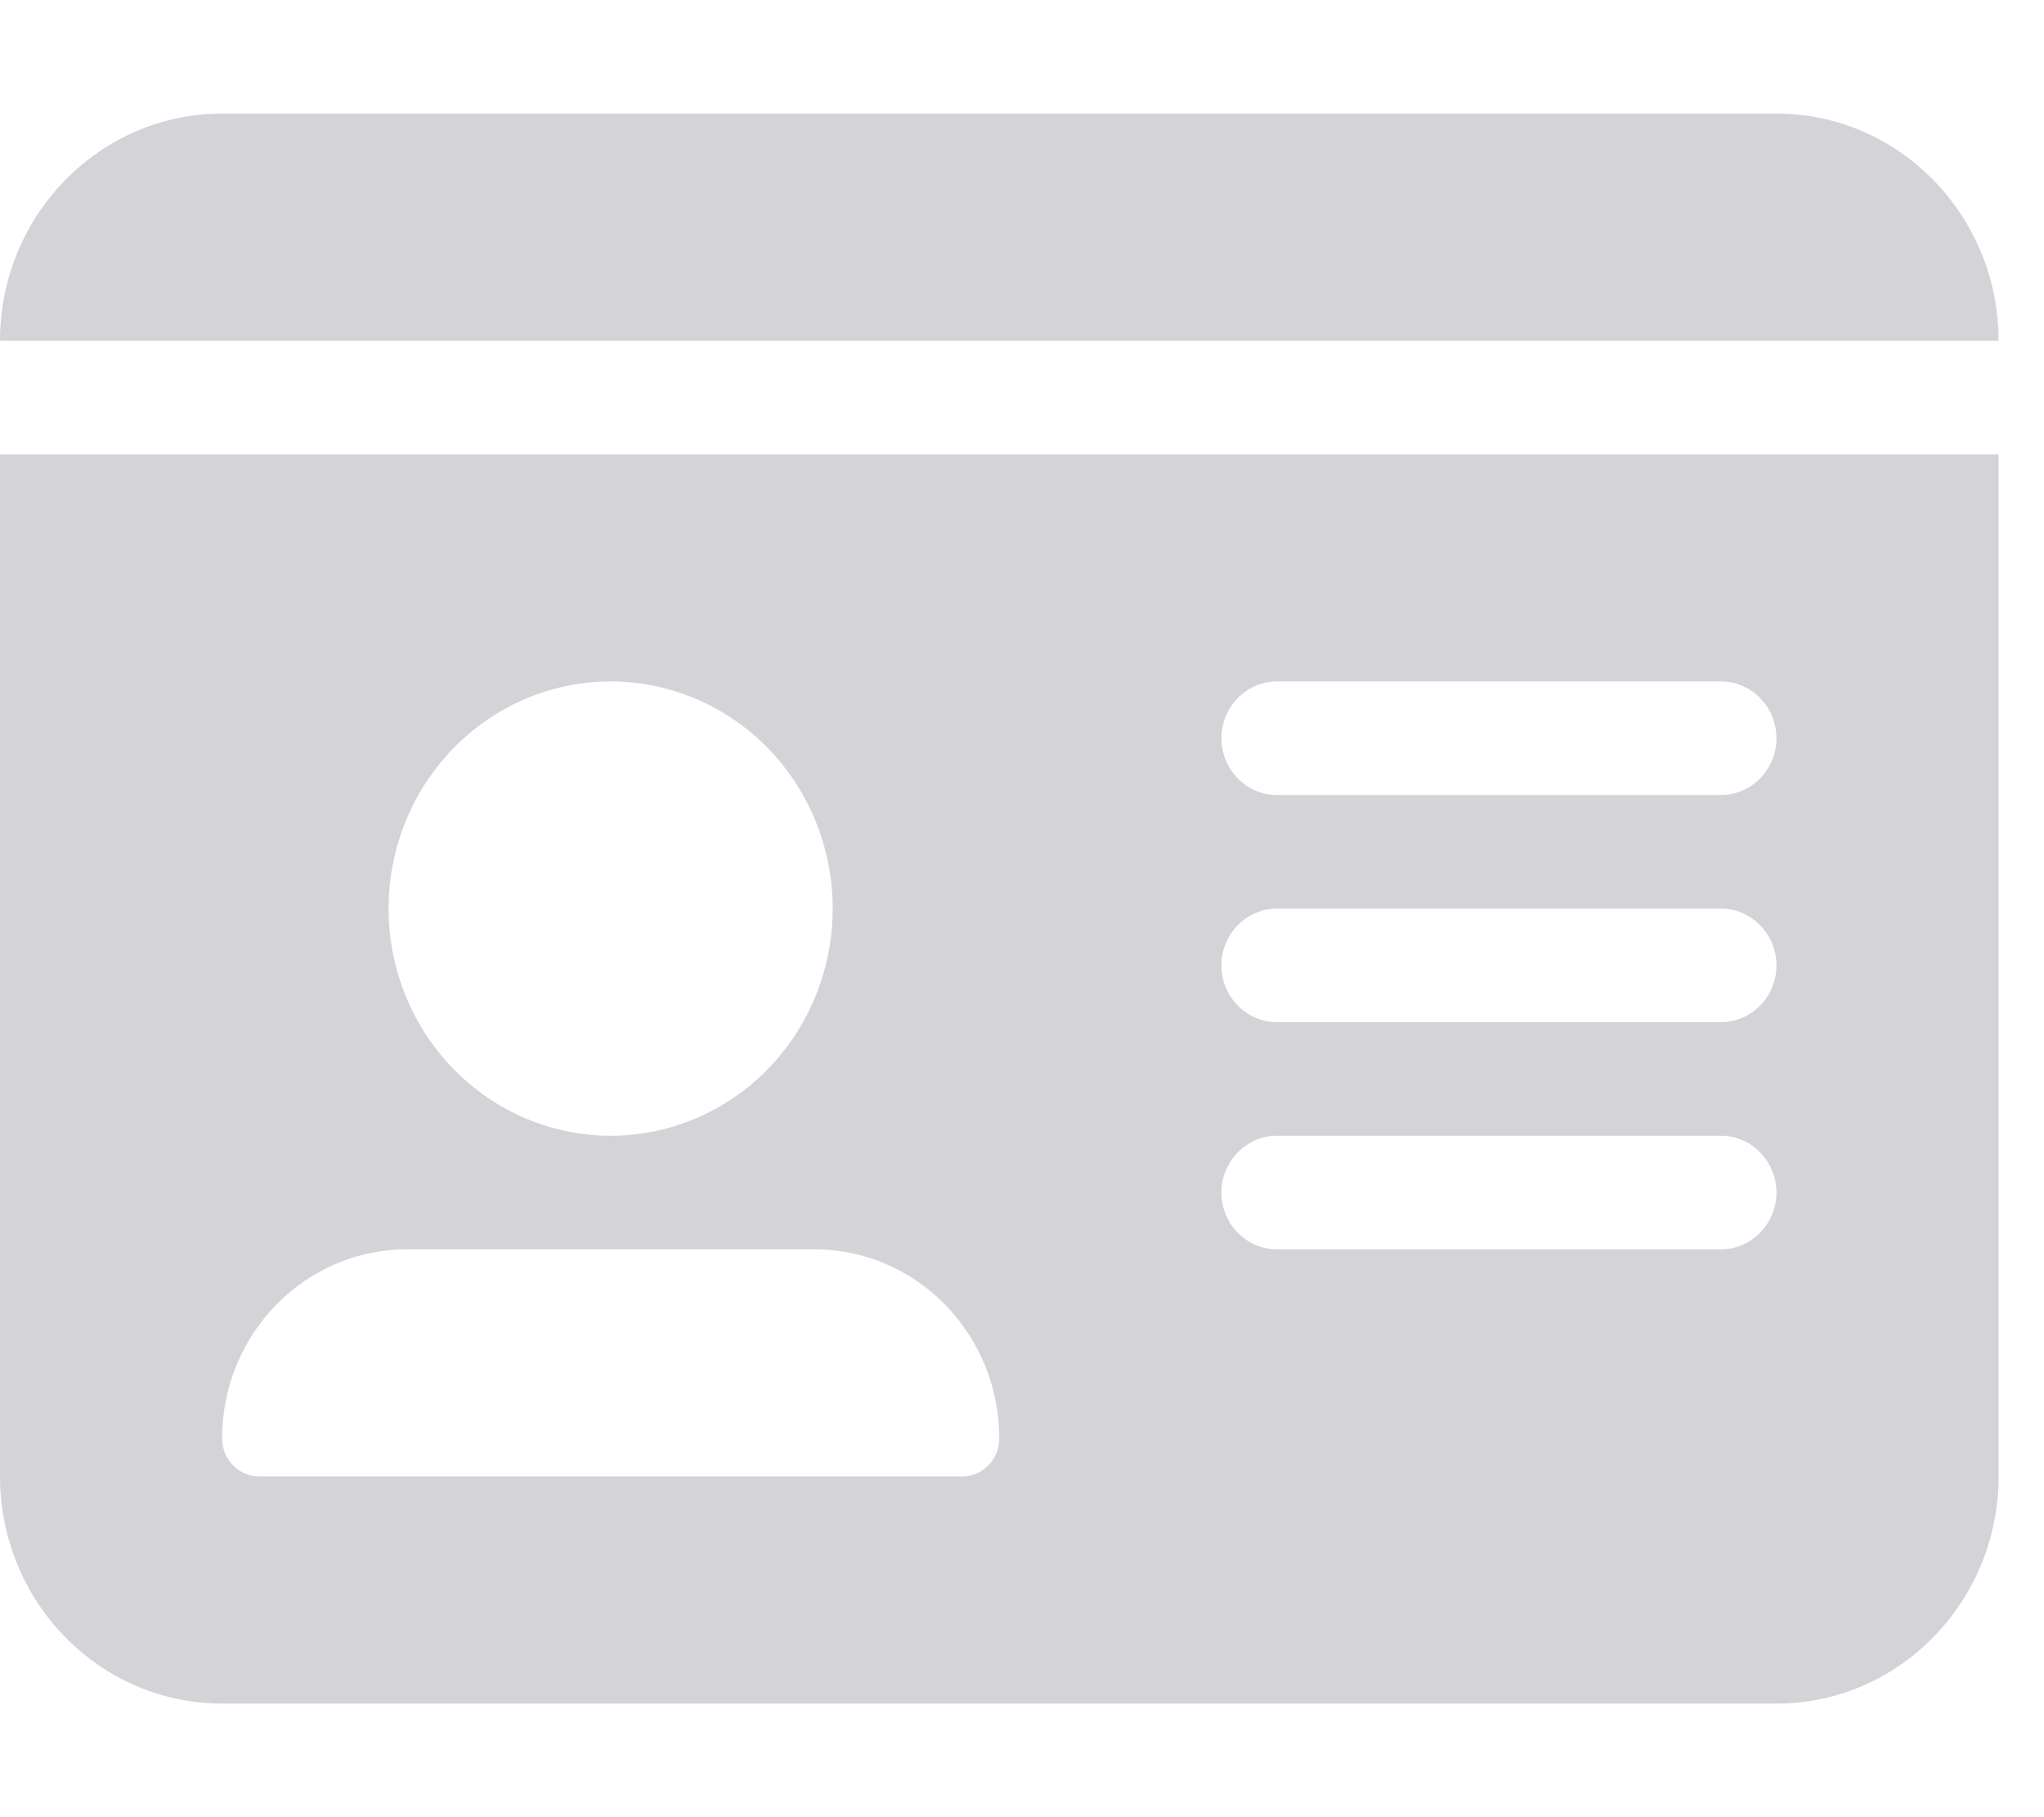 <svg width="18" height="16" viewBox="0 0 18 16" fill="none" xmlns="http://www.w3.org/2000/svg">
<g clip-path="url(#clip0_180124_143330)">
<path d="M0 3H17.6C17.6 1.897 16.723 1 15.644 1H1.956C0.877 1 0 1.897 0 3ZM0 4V13C0 14.103 0.877 15 1.956 15H15.644C16.723 15 17.6 14.103 17.6 13V4H0ZM1.956 12.666C1.956 11.744 2.686 11 3.584 11H7.171C8.073 11 8.8 11.747 8.8 12.666C8.8 12.85 8.653 13 8.473 13H2.283C2.102 13 1.956 12.85 1.956 12.666ZM5.378 6C5.896 6 6.394 6.211 6.761 6.586C7.127 6.961 7.333 7.47 7.333 8C7.333 8.53 7.127 9.039 6.761 9.414C6.394 9.789 5.896 10 5.378 10C4.859 10 4.362 9.789 3.995 9.414C3.628 9.039 3.422 8.53 3.422 8C3.422 7.47 3.628 6.961 3.995 6.586C4.362 6.211 4.859 6 5.378 6ZM10.756 6.5C10.756 6.225 10.976 6 11.244 6H15.156C15.424 6 15.644 6.225 15.644 6.5C15.644 6.775 15.424 7 15.156 7H11.244C10.976 7 10.756 6.775 10.756 6.5ZM10.756 8.5C10.756 8.225 10.976 8 11.244 8H15.156C15.424 8 15.644 8.225 15.644 8.5C15.644 8.775 15.424 9 15.156 9H11.244C10.976 9 10.756 8.775 10.756 8.5ZM10.756 10.5C10.756 10.225 10.976 10 11.244 10H15.156C15.424 10 15.644 10.225 15.644 10.5C15.644 10.775 15.424 11 15.156 11H11.244C10.976 11 10.756 10.775 10.756 10.5Z" fill="#D4D4D8"/>
</g>
<defs>
<clipPath id="clip0_180124_143330">
<rect width="17.6" height="16" fill="white"/>
</clipPath>
</defs>
</svg>
